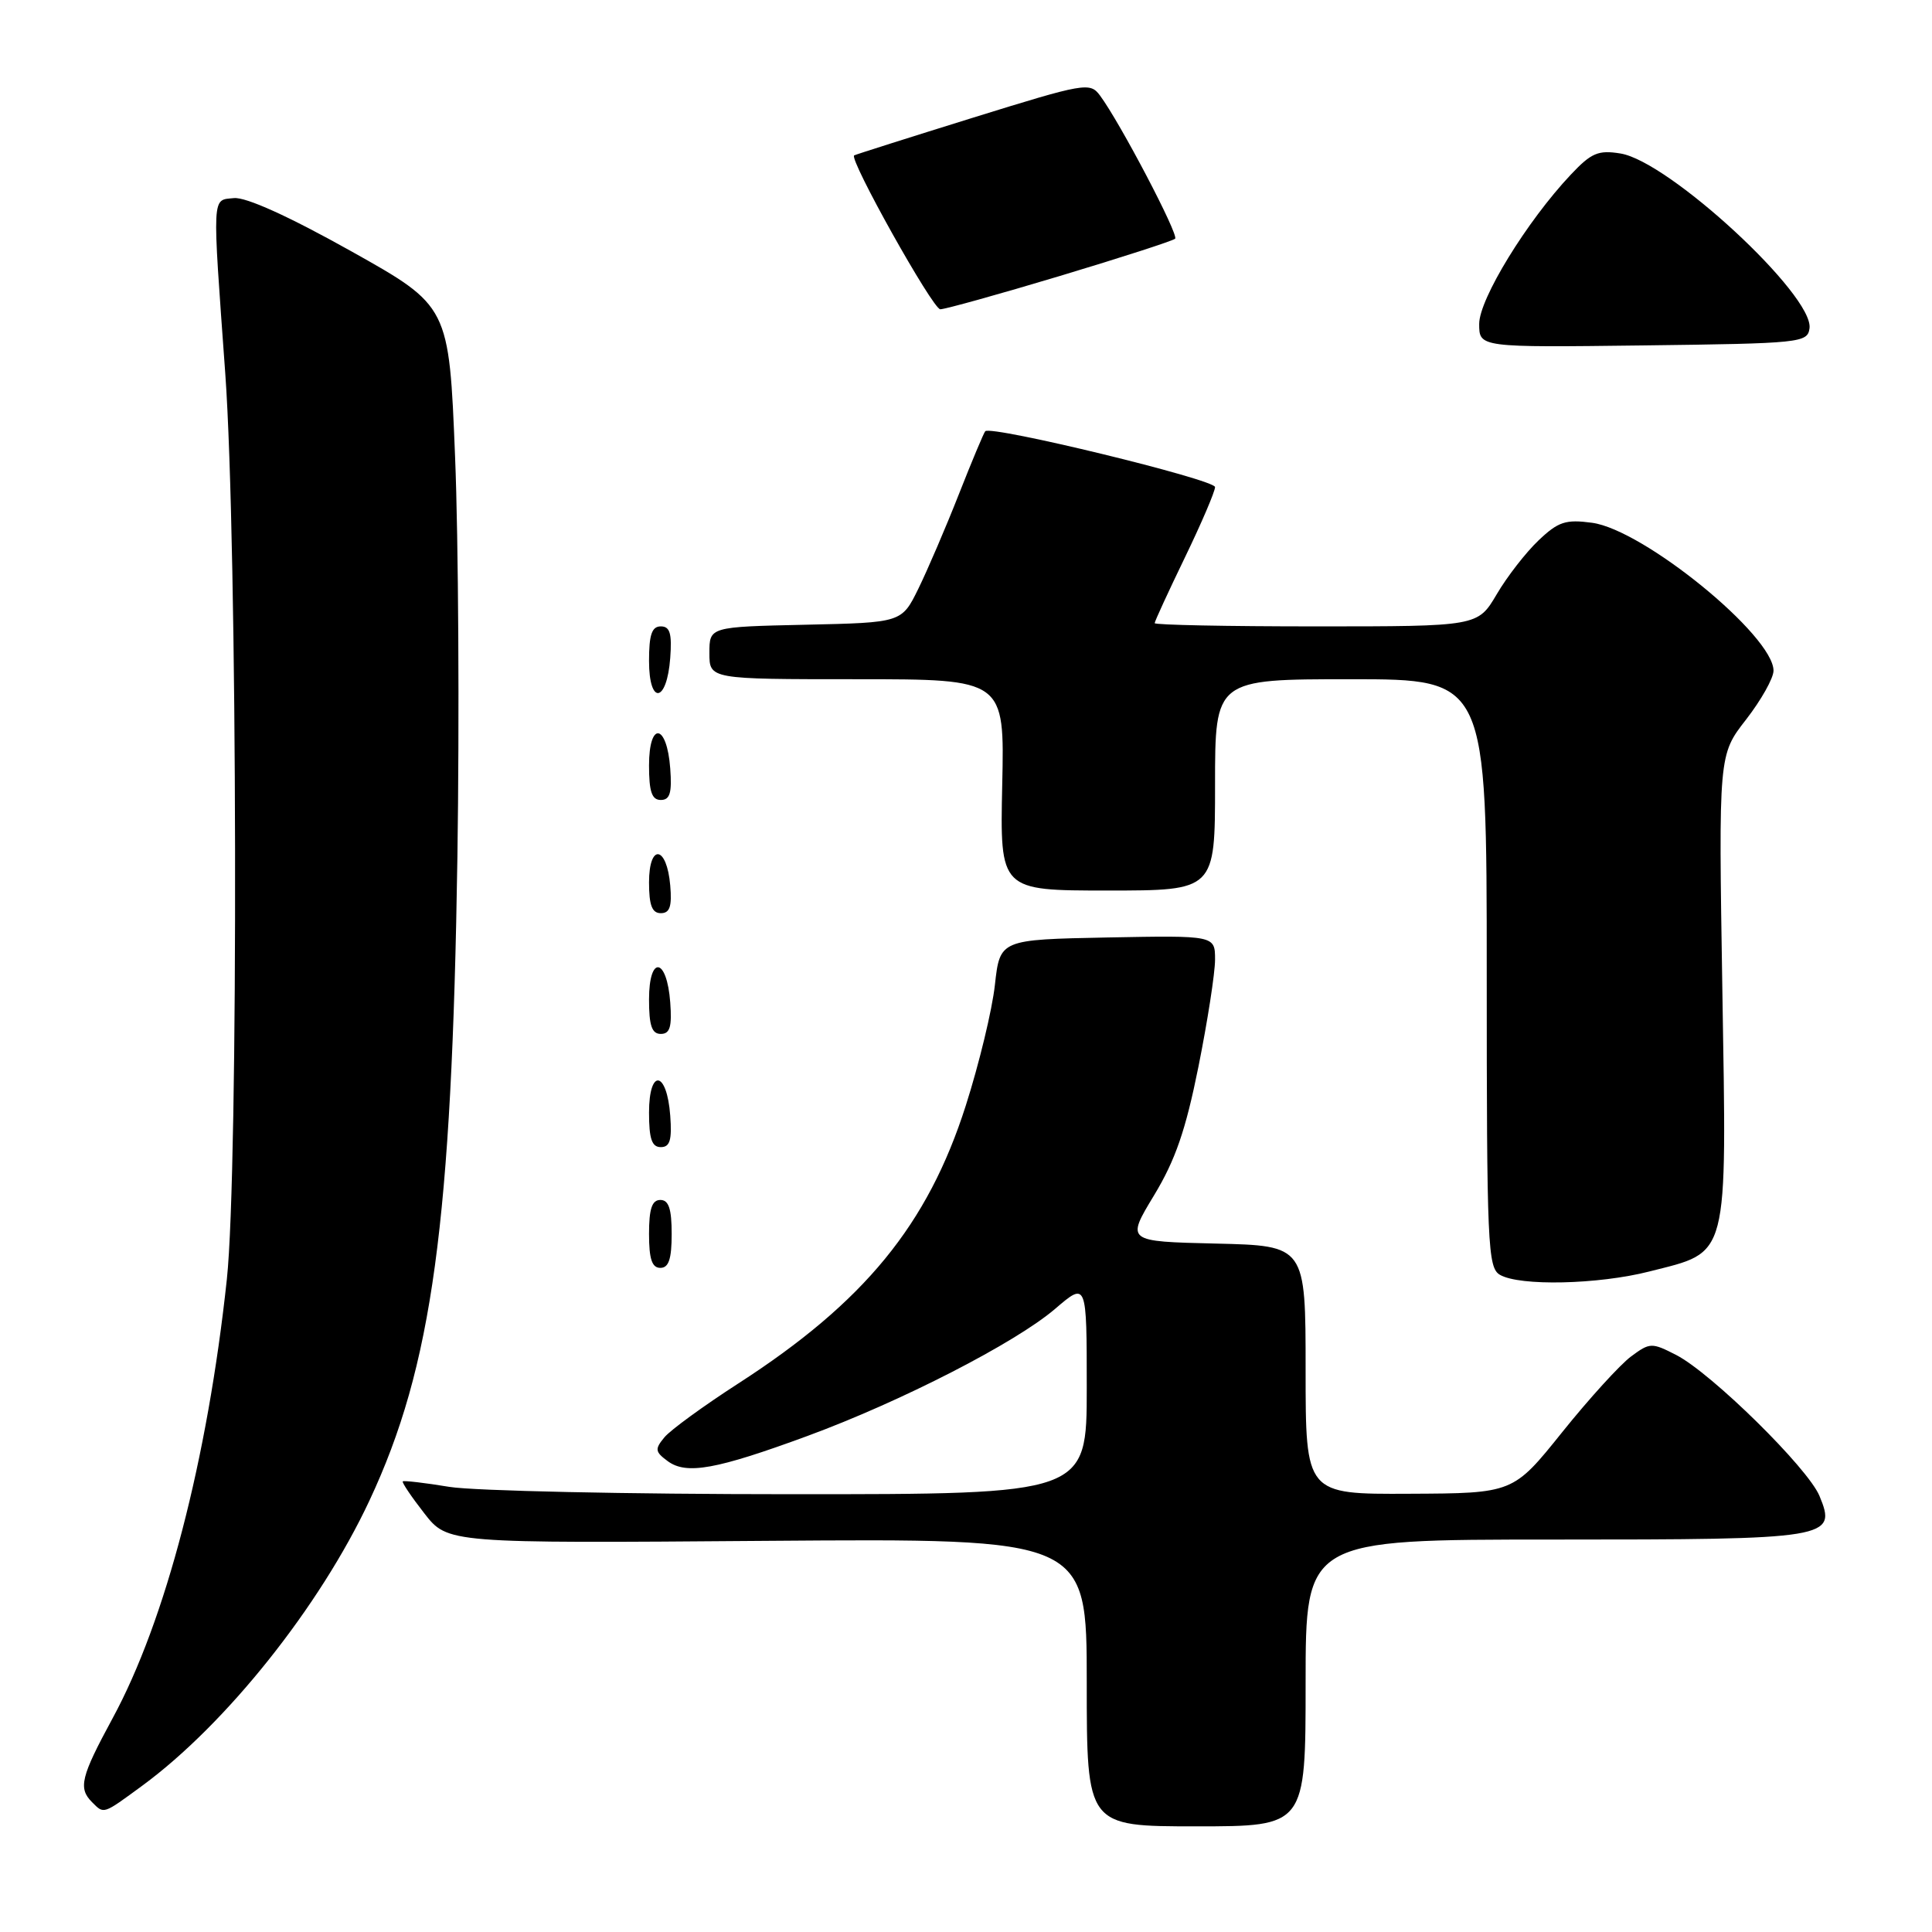 <?xml version="1.0" encoding="UTF-8" standalone="no"?>
<!DOCTYPE svg PUBLIC "-//W3C//DTD SVG 1.1//EN" "http://www.w3.org/Graphics/SVG/1.1/DTD/svg11.dtd" >
<svg xmlns="http://www.w3.org/2000/svg" xmlns:xlink="http://www.w3.org/1999/xlink" version="1.1" viewBox="0 0 256 256">
 <g >
 <path fill="currentColor"
d=" M 173.00 223.00 C 173.00 204.00 173.00 204.00 205.81 204.00 C 242.54 204.00 243.43 203.86 241.09 198.22 C 239.56 194.52 226.80 181.97 222.12 179.55 C 218.86 177.88 218.63 177.88 216.12 179.74 C 214.68 180.81 210.57 185.32 207.00 189.77 C 200.50 197.87 200.50 197.87 186.75 197.93 C 173.00 198.00 173.00 198.00 173.00 181.53 C 173.00 165.06 173.00 165.06 161.11 164.78 C 149.22 164.50 149.22 164.50 152.91 158.40 C 155.74 153.73 157.11 149.75 158.80 141.34 C 160.01 135.31 161.00 128.93 161.00 127.16 C 161.00 123.95 161.00 123.95 146.75 124.22 C 132.50 124.50 132.50 124.50 131.83 130.50 C 131.47 133.80 129.73 141.00 127.97 146.50 C 122.93 162.29 114.54 172.54 97.81 183.33 C 93.24 186.28 88.84 189.48 88.04 190.45 C 86.74 192.02 86.79 192.37 88.49 193.62 C 90.97 195.43 94.90 194.72 107.00 190.27 C 119.37 185.72 134.56 177.93 139.82 173.42 C 144.00 169.84 144.00 169.84 144.00 183.92 C 144.00 198.00 144.00 198.00 104.75 197.99 C 83.16 197.99 62.83 197.55 59.56 197.02 C 56.30 196.48 53.51 196.16 53.37 196.29 C 53.23 196.43 54.52 198.34 56.22 200.52 C 59.32 204.50 59.32 204.50 101.66 204.17 C 144.00 203.85 144.00 203.85 144.00 222.92 C 144.00 242.00 144.00 242.00 158.50 242.00 C 173.00 242.00 173.00 242.00 173.00 223.00 Z  M 18.87 236.60 C 29.97 228.44 42.38 212.87 48.95 198.84 C 57.28 181.07 59.87 162.07 60.61 113.50 C 60.88 95.35 60.75 71.51 60.30 60.53 C 59.50 40.55 59.50 40.55 46.50 33.27 C 38.26 28.66 32.58 26.09 31.00 26.25 C 28.05 26.55 28.11 25.40 29.85 49.50 C 31.47 71.98 31.62 154.95 30.06 169.50 C 27.50 193.38 21.94 214.76 14.91 227.70 C 10.71 235.45 10.34 236.94 12.20 238.80 C 13.80 240.40 13.59 240.47 18.87 236.60 Z  M 218.54 168.48 C 229.19 165.77 228.80 167.28 228.22 131.12 C 227.72 100.02 227.72 100.02 231.36 95.35 C 233.36 92.77 235.00 89.86 235.00 88.87 C 235.00 84.22 217.77 70.18 210.95 69.27 C 207.46 68.80 206.48 69.12 203.86 71.61 C 202.19 73.20 199.69 76.41 198.32 78.75 C 195.81 83.00 195.81 83.00 174.40 83.00 C 162.63 83.00 153.00 82.81 153.00 82.57 C 153.00 82.34 154.80 78.43 157.00 73.88 C 159.20 69.33 161.00 65.12 161.00 64.54 C 161.00 63.54 131.32 56.33 130.55 57.14 C 130.36 57.34 128.78 61.10 127.05 65.50 C 125.32 69.90 122.90 75.53 121.69 78.00 C 119.48 82.50 119.48 82.50 106.74 82.78 C 94.00 83.06 94.00 83.06 94.00 86.53 C 94.00 90.00 94.00 90.00 113.55 90.00 C 133.11 90.00 133.11 90.00 132.80 104.00 C 132.50 118.00 132.50 118.00 146.75 118.00 C 161.00 118.00 161.00 118.00 161.00 104.00 C 161.00 90.00 161.00 90.00 179.00 90.00 C 197.00 90.00 197.00 90.00 197.00 128.95 C 197.00 164.99 197.13 167.98 198.75 168.92 C 201.36 170.44 211.76 170.21 218.54 168.48 Z  M 89.00 163.50 C 89.00 160.17 88.61 159.00 87.50 159.00 C 86.39 159.00 86.00 160.17 86.00 163.50 C 86.00 166.83 86.39 168.00 87.50 168.00 C 88.61 168.00 89.00 166.83 89.00 163.50 Z  M 88.81 147.83 C 88.37 141.86 86.00 141.51 86.00 147.42 C 86.00 150.90 86.37 152.00 87.56 152.00 C 88.77 152.00 89.05 151.07 88.81 147.83 Z  M 88.81 132.83 C 88.37 126.86 86.00 126.51 86.00 132.42 C 86.00 135.90 86.37 137.00 87.56 137.00 C 88.77 137.00 89.05 136.07 88.81 132.83 Z  M 88.81 117.33 C 88.36 112.05 86.00 111.71 86.00 116.92 C 86.00 119.95 86.40 121.00 87.56 121.00 C 88.75 121.00 89.05 120.12 88.81 117.33 Z  M 88.81 101.83 C 88.37 95.86 86.00 95.51 86.00 101.42 C 86.00 104.90 86.37 106.00 87.56 106.00 C 88.77 106.00 89.05 105.07 88.81 101.83 Z  M 88.81 87.17 C 89.05 83.93 88.77 83.00 87.56 83.00 C 86.37 83.00 86.00 84.10 86.00 87.58 C 86.00 93.49 88.37 93.14 88.81 87.17 Z  M 239.77 43.50 C 240.35 39.13 221.17 21.39 214.73 20.34 C 211.78 19.86 210.86 20.25 208.14 23.14 C 202.32 29.31 196.00 39.62 196.00 42.92 C 196.00 46.04 196.00 46.04 217.75 45.77 C 238.64 45.51 239.51 45.42 239.77 43.50 Z  M 140.43 36.57 C 148.55 34.13 155.42 31.91 155.71 31.63 C 156.22 31.12 148.40 16.21 145.75 12.65 C 144.43 10.87 143.75 10.99 128.94 15.59 C 120.45 18.23 113.36 20.48 113.18 20.59 C 112.46 21.06 123.59 40.96 124.59 40.98 C 125.18 40.99 132.31 39.01 140.43 36.57 Z "/>
</g>
</svg>